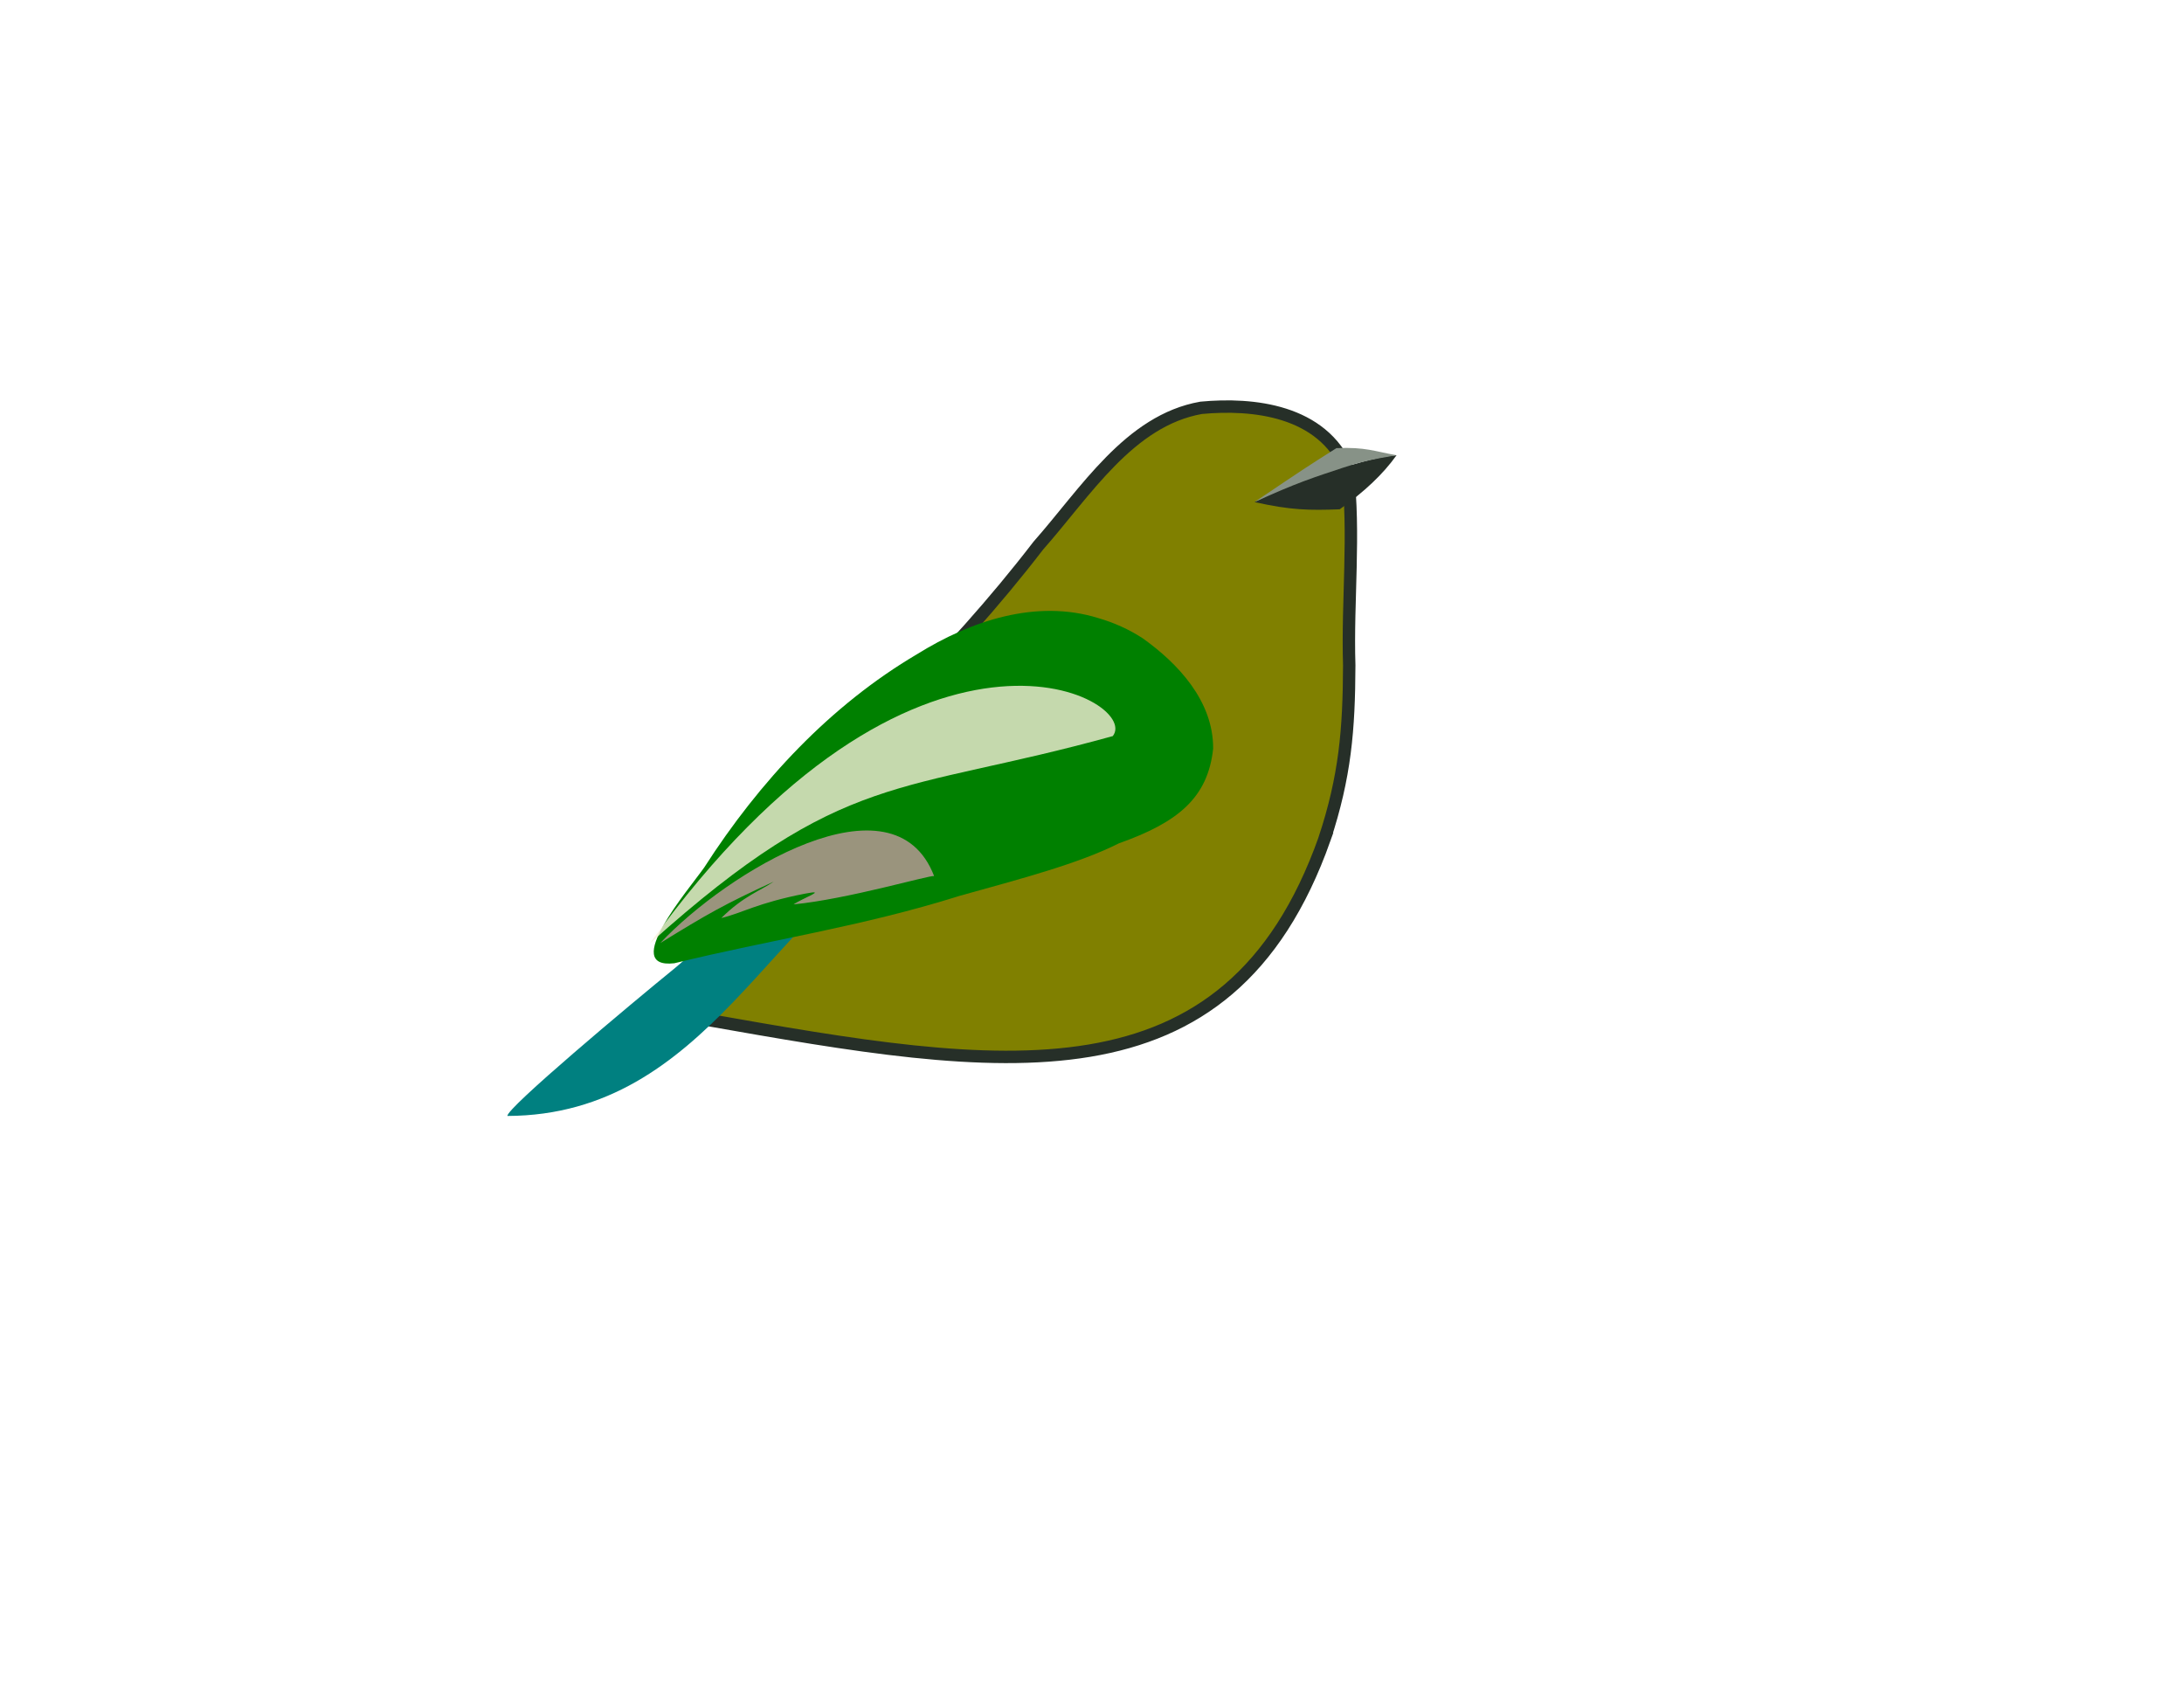 <?xml version="1.0" encoding="UTF-8" standalone="no"?>
<!-- Created with Inkscape (http://www.inkscape.org/) -->

<svg
   xmlns:dc="http://purl.org/dc/elements/1.1/"
   xmlns:cc="http://creativecommons.org/ns#"
   xmlns:rdf="http://www.w3.org/1999/02/22-rdf-syntax-ns#"
   xmlns:svg="http://www.w3.org/2000/svg"
   xmlns="http://www.w3.org/2000/svg"
   xmlns:sodipodi="http://sodipodi.sourceforge.net/DTD/sodipodi-0.dtd"
   xmlns:inkscape="http://www.inkscape.org/namespaces/inkscape"
   width="792pt"
   height="612pt"
   id="svg2"
   sodipodi:version="0.32"
   inkscape:version="0.48.2 r9819"
   sodipodi:docname="logo-bird-monochrome-color.svg"
   version="1.0"
   inkscape:export-filename="/home/eduardo/workspace/logo/logo-bird-monochrome.png"
   inkscape:export-xdpi="299.92288"
   inkscape:export-ydpi="299.92288">
  <defs
     id="defs4">
    <inkscape:perspective
       sodipodi:type="inkscape:persp3d"
       inkscape:vp_x="0 : 382.5 : 1"
       inkscape:vp_y="0 : 1000 : 0"
       inkscape:vp_z="990 : 382.5 : 1"
       inkscape:persp3d-origin="495 : 255 : 1"
       id="perspective31" />
    <linearGradient
       id="linearGradient3038">
      <stop
         style="stop-color:#757769;stop-opacity:1;"
         offset="0"
         id="stop3040" />
      <stop
         style="stop-color:#fff8cb;stop-opacity:1;"
         offset="1"
         id="stop3042" />
    </linearGradient>
    <linearGradient
       id="linearGradient3038-2">
      <stop
         style="stop-color:#757769;stop-opacity:1;"
         offset="0"
         id="stop3040-7" />
      <stop
         style="stop-color:#fff8cb;stop-opacity:1;"
         offset="1"
         id="stop3042-0" />
    </linearGradient>
    <filter
       id="filter3032"
       inkscape:label="Drop shadow"
       width="1.5"
       height="1.5"
       x="-.25"
       y="-.25">
      <feGaussianBlur
         id="feGaussianBlur3034"
         in="SourceAlpha"
         stdDeviation="2"
         result="blur" />
      <feColorMatrix
         id="feColorMatrix3036"
         result="bluralpha"
         type="matrix"
         values="1 0 0 0 0 0 1 0 0 0 0 0 1 0 0 0 0 0 0.5 0 " />
      <feOffset
         id="feOffset3038"
         in="bluralpha"
         dx="4"
         dy="4"
         result="offsetBlur" />
      <feMerge
         id="feMerge3040">
        <feMergeNode
           id="feMergeNode3042"
           in="offsetBlur" />
        <feMergeNode
           id="feMergeNode3044"
           in="SourceGraphic" />
      </feMerge>
    </filter>
    <filter
       id="filter3937"
       inkscape:label="Drop shadow"
       width="1.5"
       height="1.5"
       x="-.25"
       y="-.25">
      <feGaussianBlur
         id="feGaussianBlur3939"
         in="SourceAlpha"
         stdDeviation="2"
         result="blur" />
      <feColorMatrix
         id="feColorMatrix3941"
         result="bluralpha"
         type="matrix"
         values="1 0 0 0 0 0 1 0 0 0 0 0 1 0 0 0 0 0 0.5 0 " />
      <feOffset
         id="feOffset3943"
         in="bluralpha"
         dx="4"
         dy="4"
         result="offsetBlur" />
      <feMerge
         id="feMerge3945">
        <feMergeNode
           id="feMergeNode3947"
           in="offsetBlur" />
        <feMergeNode
           id="feMergeNode3949"
           in="SourceGraphic" />
      </feMerge>
    </filter>
  </defs>
  <sodipodi:namedview
     id="base"
     pagecolor="#ffffff"
     bordercolor="#666666"
     borderopacity="1.0"
     inkscape:pageopacity="1"
     inkscape:pageshadow="2"
     inkscape:zoom="1.0195313"
     inkscape:cx="510.86363"
     inkscape:cy="429.26284"
     inkscape:document-units="px"
     inkscape:current-layer="layer1"
     inkscape:window-width="1366"
     inkscape:window-height="744"
     inkscape:window-x="0"
     inkscape:window-y="24"
     showgrid="false"
     inkscape:window-maximized="1"
     inkscape:object-nodes="true"
     inkscape:object-paths="true"
     inkscape:snap-intersection-paths="false"
     inkscape:snap-smooth-nodes="false"
     inkscape:snap-nodes="false" />
  <g
     inkscape:label="Layer 1"
     inkscape:groupmode="layer"
     id="layer1">
    <path
       style="fill:#808000;fill-opacity:1;stroke:#262f28;stroke-width:6;stroke-miterlimit:4;stroke-opacity:1;stroke-dasharray:none;filter:url(#filter3032)"
       d="m 636.431,401.611 c 9.973,-30.303 11.824,-52.687 11.948,-83.927 -0.985,-31.434 2.883,-63.607 -0.883,-94.749 -12.158,-28.655 -45.696,-32.12 -70.718,-29.772 -34.68,6.127 -55.759,40.614 -78.747,66.635 -21.165,27.523 -44.255,53.044 -68.39,77.223 -80.68,113.613 -104.436,148.343 -92.648,151.857 142.724,25.17 252.783,44.129 299.438,-87.267 z"
       id="Body"
       inkscape:connector-curvature="0"
       sodipodi:nodetypes="cccccccc" />
    <path
       inkscape:label="#Tail"
       sodipodi:nodetypes="ccccc"
       id="TailUpper"
       d="m 440.986,405.692 c -67.452,32.384 -98.377,133.501 -195.635,133.823 -0.736,-3.541 59.452,-53.974 80.991,-71.491 16.95,-13.764 33.096,-37.33 33.364,-44.419 10.796,-4.584 68.656,-18.306 81.28,-17.914 z"
       style="fill:#008080;fill-opacity:1;stroke:none"
       inkscape:connector-curvature="0" />
    <g
       inkscape:label="#g2532"
       id="Beak"
       transform="matrix(-0.487,0,0,0.544,657.696,211.465)"
       style="stroke-width:11.667;stroke-miterlimit:4;stroke-dasharray:none">
      <path
         style="fill:#262f28;stroke-width:11.667;stroke-miterlimit:4;stroke-dasharray:none;fill-opacity:1"
         d="m 104.971,57.474 c -36.118,7.238 -54.418,7.429 -84.595,6.432 -24.463,-15.64 -42.777,-30.942 -56.445,-48.064 10.282,0.444 26.446,3.735 50.502,10.039 24.056,6.304 52.978,14.809 90.539,31.593 z"
         id="BeakLower"
         sodipodi:nodetypes="cccsc"
         inkscape:label="#path2513"
         inkscape:connector-curvature="0" />
      <path
         sodipodi:nodetypes="cccsc"
         id="BeakUpper"
         d="M 104.971,57.474 C 53.599,26.511 53.599,26.511 23.619,9.524 -5.397,8.454 -14.165,12.391 -35.864,15.827 c 27.277,4.06 37.973,6.63 53.795,11.35 26.878,8.017 45.176,13.067 87.04,30.298 z"
         style="fill:#879287;fill-opacity:1;stroke:none;stroke-width:3.889;stroke-miterlimit:4;stroke-opacity:1;stroke-dasharray:none"
         inkscape:label="#path2530"
         inkscape:connector-curvature="0" />
    </g>
    <path
       style="fill:#008000;fill-opacity:1;stroke-width:6;stroke-miterlimit:4;stroke-dasharray:none;filter:url(#filter3937)"
       d="m 548.421,304.516 c 17.042,12.127 34.287,30.305 34.158,53.412 -2.558,23.852 -17.067,35.679 -45.581,45.787 -19.593,9.897 -47.593,17.193 -77.024,25.395 -47.552,14.964 -91.174,21.127 -137.931,32.582 -26.295,3.003 7.031,-35.731 14.463,-46.307 26.73,-41.628 61.06,-78.446 102.912,-103.117 25.989,-16.168 57.622,-26.75 87.593,-17.46 7.518,2.167 14.768,5.404 21.41,9.709 z"
       id="WingBackground"
       inkscape:connector-curvature="0"
       sodipodi:nodetypes="ccccccccc" />
    <path
       inkscape:connector-curvature="0"
       inkscape:label="#path1347"
       sodipodi:nodetypes="cccsccc"
       id="WingTip"
       d="m 319.242,455.939 c 22.549,-13.926 31.059,-18.783 54.834,-29.703 -6.462,4.478 -14.419,6.815 -25.308,17.585 9.725,-2.266 17.451,-7.315 40.493,-11.784 11.521,-2.234 -1.149,2.117 -5.554,5.203 26.157,-2.576 65.578,-14.137 67.945,-13.722 -19.581,-50.934 -99.862,-2.151 -132.411,32.42 z"
       style="fill:#9a947d;stroke:none;fill-opacity:1" />
    <path
       sodipodi:nodetypes="ccc"
       inkscape:connector-curvature="0"
       id="WingStripe"
       d="M 538.053,355.866 C 434.569,384.532 408.741,371.335 314.27,456.075 442.717,277.836 552.327,337.846 538.053,355.866 z"
       style="fill:#f5efd7;fill-opacity:0.804;fill-rule:evenodd;stroke:none" />
  </g>
</svg>
